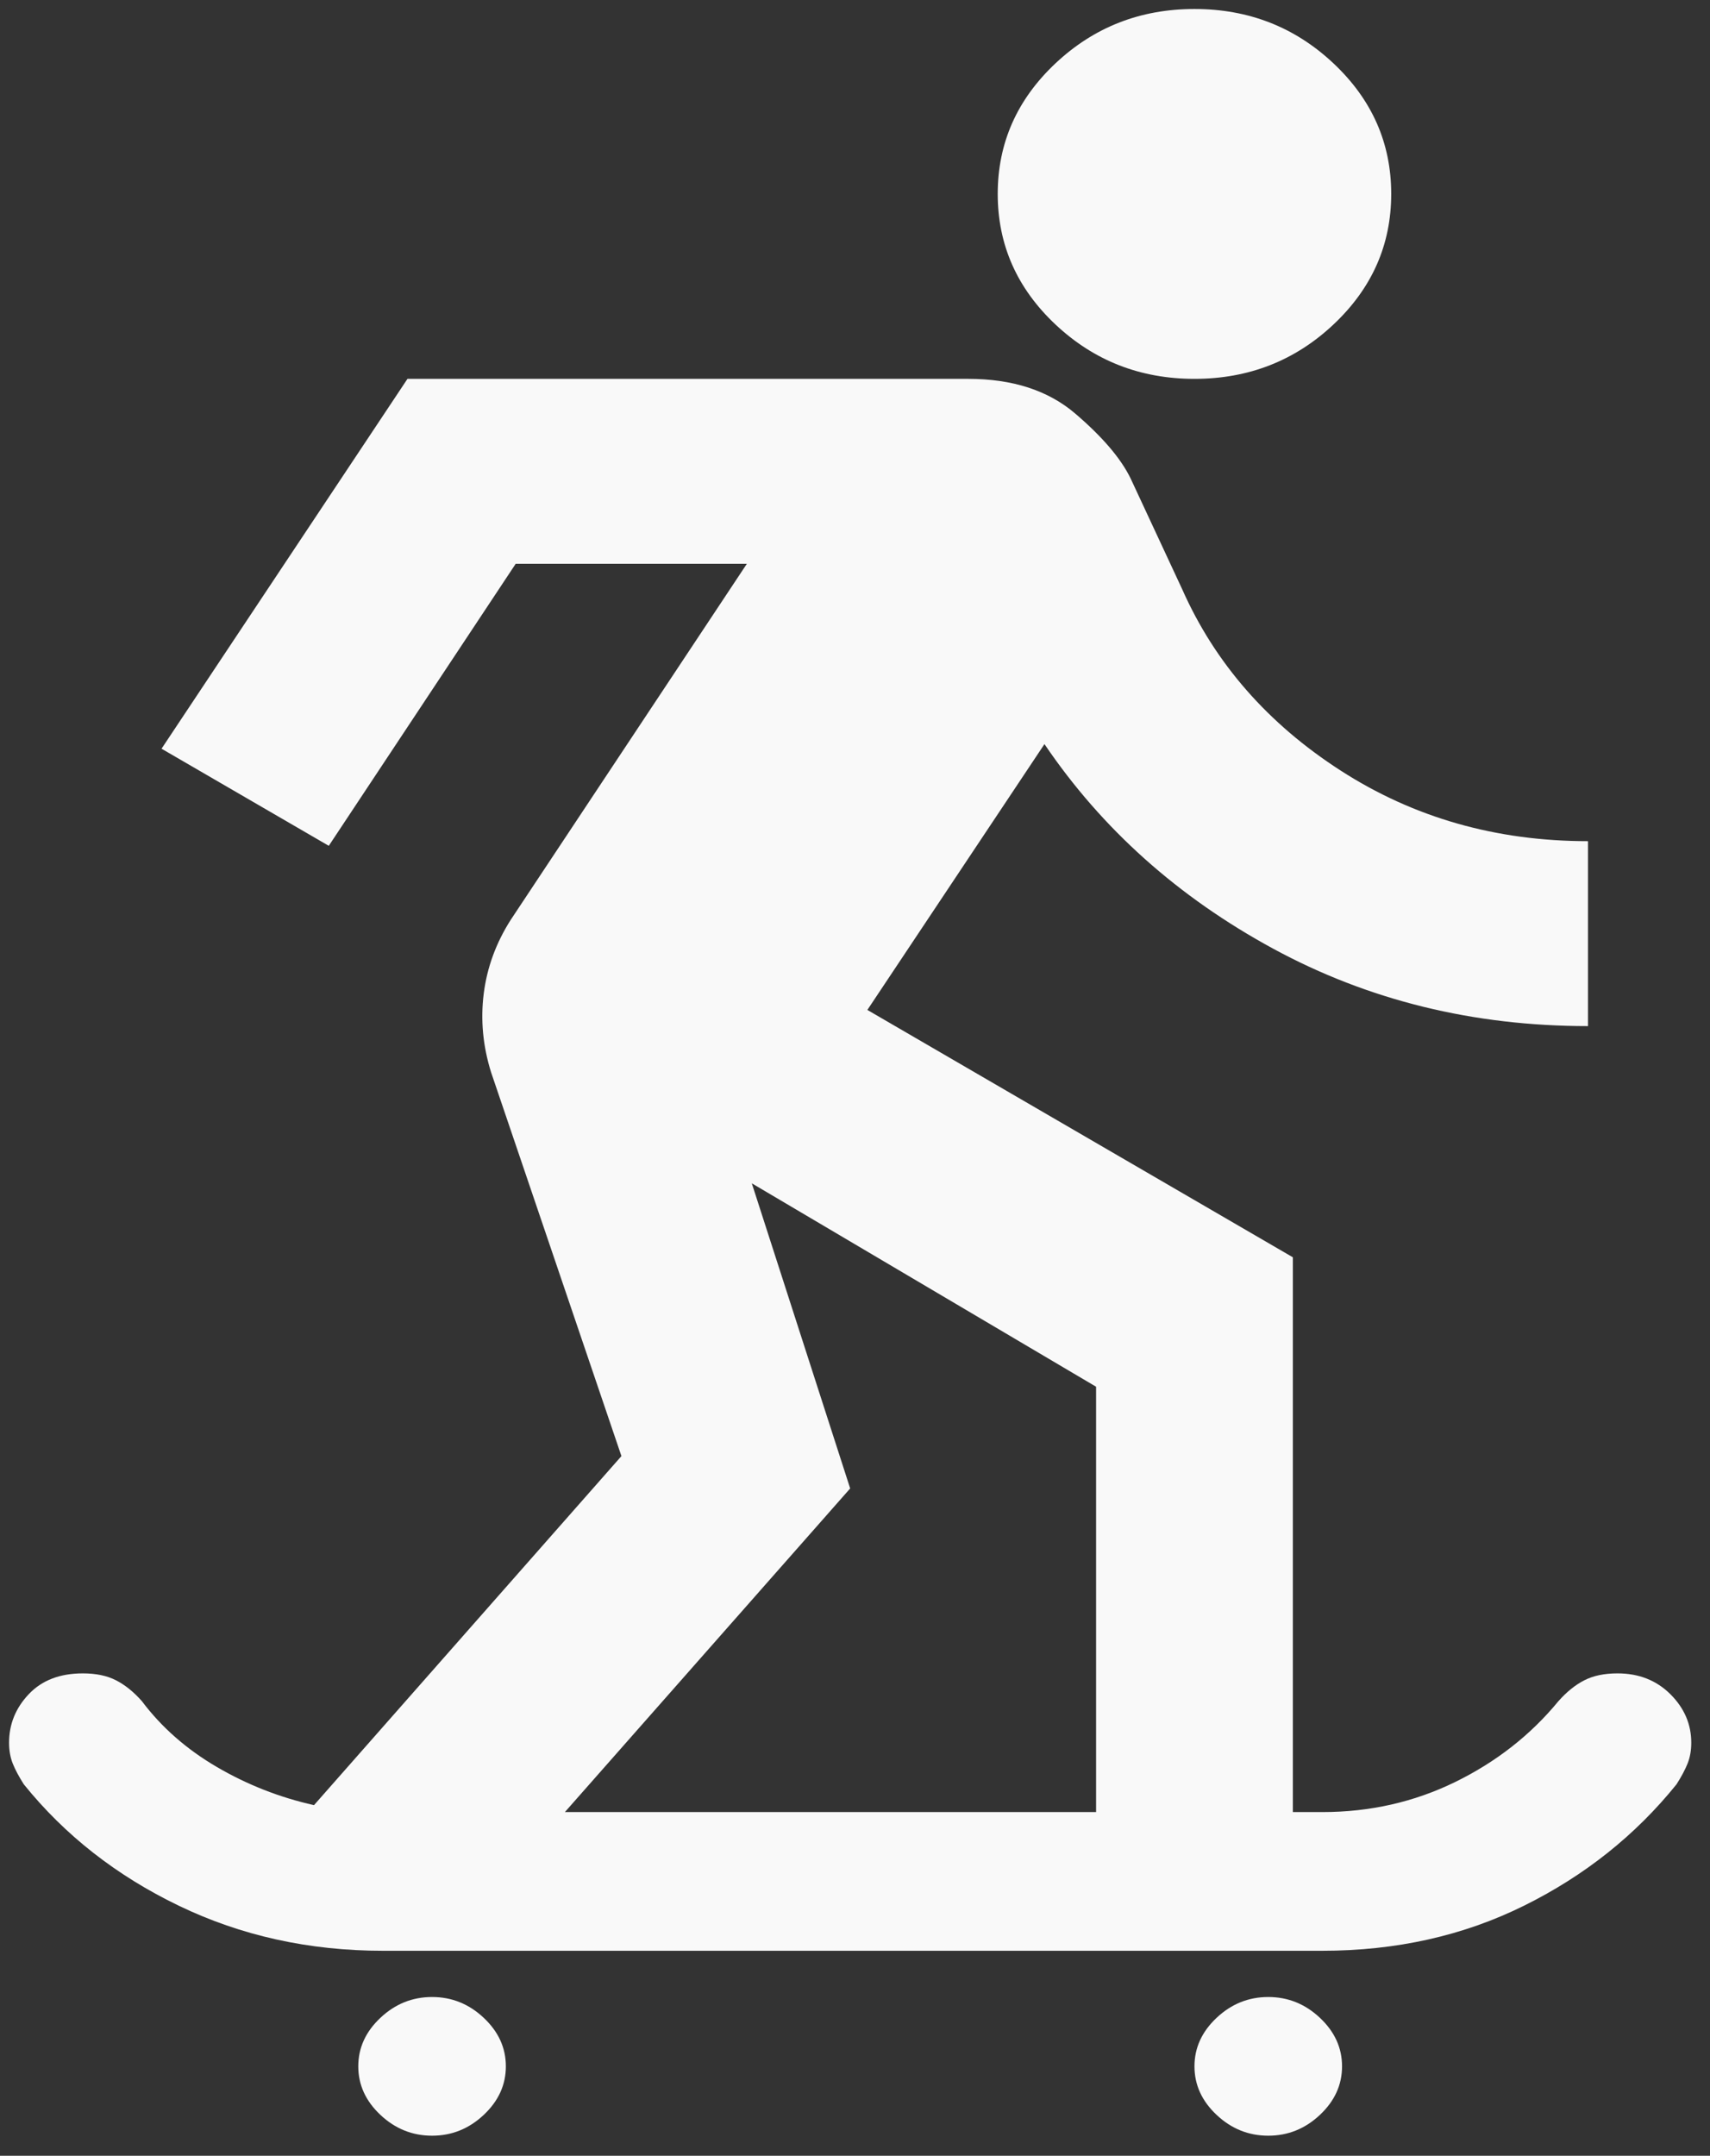 <svg width="73" height="92" viewBox="0 0 73 92" fill="none" xmlns="http://www.w3.org/2000/svg">
<rect x="0" y="0" width="73" height="92" fill="#333333" stroke="none"/>
<path d="M18.445 91.143C17.605 91.143 16.87 90.847 16.24 90.255C15.61 89.663 15.295 88.973 15.295 88.183C15.295 87.394 15.61 86.704 16.24 86.112C16.87 85.52 17.605 85.224 18.445 85.224C19.285 85.224 20.02 85.52 20.65 86.112C21.28 86.704 21.595 87.394 21.595 88.183C21.595 88.973 21.28 89.663 20.65 90.255C20.02 90.847 19.285 91.143 18.445 91.143ZM54.142 91.143C53.302 91.143 52.567 90.847 51.937 90.255C51.307 89.663 50.992 88.973 50.992 88.183C50.992 87.394 51.307 86.704 51.937 86.112C52.567 85.52 53.302 85.224 54.142 85.224C54.982 85.224 55.717 85.52 56.347 86.112C56.977 86.704 57.292 87.394 57.292 88.183C57.292 88.973 56.977 89.663 56.347 90.255C55.717 90.847 54.982 91.143 54.142 91.143ZM16.345 83.251C13.196 83.251 10.291 82.61 7.631 81.327C4.971 80.045 2.767 78.318 1.017 76.148C0.807 75.819 0.649 75.523 0.544 75.26C0.439 74.997 0.387 74.701 0.387 74.372C0.387 73.583 0.667 72.893 1.227 72.301C1.787 71.709 2.557 71.413 3.536 71.413C4.096 71.413 4.569 71.511 4.954 71.709C5.339 71.906 5.706 72.202 6.056 72.597C6.896 73.715 7.964 74.652 9.258 75.408C10.553 76.165 11.936 76.707 13.405 77.036L26.529 62.14L20.965 45.763C20.615 44.645 20.51 43.527 20.65 42.409C20.79 41.291 21.175 40.239 21.805 39.252L31.884 24.06H22.015L14.036 36.096L6.896 31.952L17.395 16.168H41.333C43.223 16.168 44.745 16.661 45.9 17.648C47.055 18.634 47.843 19.555 48.262 20.41L50.467 25.145C51.867 28.302 54.124 30.884 57.239 32.889C60.354 34.895 63.871 35.898 67.791 35.898V43.79C62.891 43.79 58.411 42.689 54.352 40.486C50.292 38.282 47.038 35.372 44.588 31.755L37.028 43.1L55.192 53.656V77.332H56.452C58.481 77.332 60.371 76.904 62.121 76.049C63.871 75.194 65.341 74.043 66.531 72.597C66.881 72.202 67.248 71.906 67.633 71.709C68.018 71.511 68.491 71.413 69.051 71.413C69.96 71.413 70.713 71.709 71.308 72.301C71.903 72.893 72.2 73.583 72.2 74.372C72.2 74.701 72.148 74.997 72.043 75.26C71.938 75.523 71.78 75.819 71.57 76.148C69.82 78.318 67.651 80.045 65.061 81.327C62.471 82.61 59.601 83.251 56.452 83.251H16.345ZM24.115 77.332H46.792V59.18L32.094 50.499L36.294 63.521L24.115 77.332ZM50.992 16.168C48.682 16.168 46.705 15.395 45.06 13.85C43.415 12.304 42.593 10.446 42.593 8.276C42.593 6.106 43.415 4.248 45.06 2.702C46.705 1.157 48.682 0.384 50.992 0.384C53.302 0.384 55.279 1.157 56.924 2.702C58.569 4.248 59.391 6.106 59.391 8.276C59.391 10.446 58.569 12.304 56.924 13.85C55.279 15.395 53.302 16.168 50.992 16.168Z" fill="#F9F9F9"/>
</svg>
